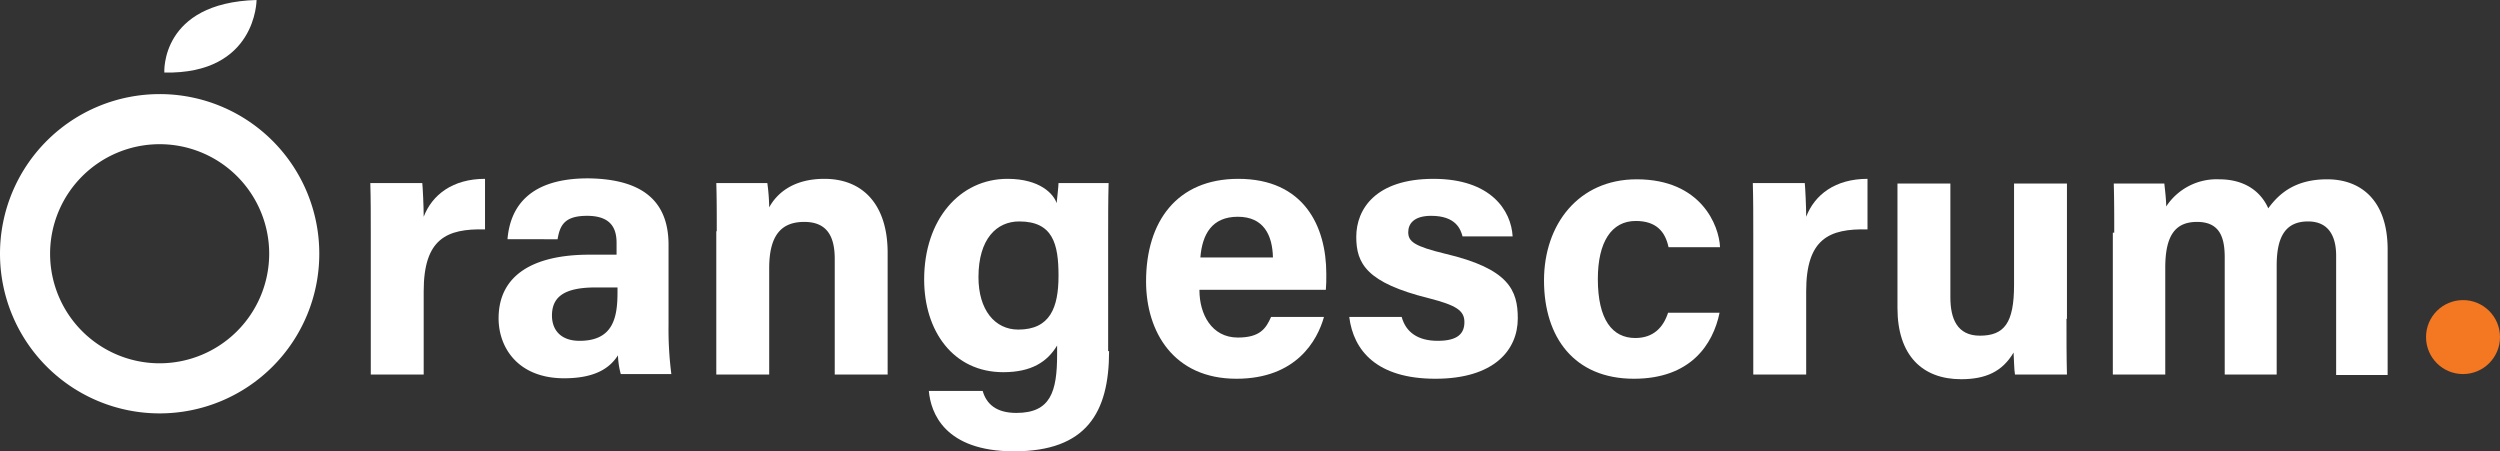 <svg xmlns="http://www.w3.org/2000/svg" viewBox="0 0 534 96.4"><rect x="0" y="0" width="534" height="96.4" fill="#333333" stroke="none"/><defs><style>.cls-1{fill:#fff;}.cls-2{fill:#f47722;}</style></defs><title>os-cloud-logo-white-1Asset 1</title><g id="Layer_2" data-name="Layer 2"><g id="Layer_1-2" data-name="Layer 1"><path class="cls-1" d="M79.2,50.2c0-4.1,0-7.7-.1-11.1H90.2c.1.9.3,5,.3,7.2,1.8-4.7,6.2-8.1,13.1-8.1V49c-8.2-.2-13.1,2-13.1,13.2V80H79.2Z"/><path class="cls-1" d="M142.8,69.4a74.9,74.9,0,0,0,.6,10.5H132.6a16.76,16.76,0,0,1-.6-4c-1.5,2.3-4.3,4.9-11.5,4.9-9.8,0-14-6.5-14-12.8,0-9.3,7.5-13.6,19.4-13.6h5.8V51.9c0-2.9-1-5.8-6.3-5.8-4.8,0-5.8,2-6.3,5H108.4c.6-7.3,5.1-13.1,17.5-13,10.9.2,16.9,4.5,16.9,14.2Zm-11-8h-4.6c-6.8,0-9.3,2.1-9.3,6,0,3,1.8,5.4,5.9,5.4,7.2,0,8.1-5,8.1-10.4v-1Z"/><path class="cls-1" d="M153.1,49.4c0-3.5,0-7.3-.1-10.3h10.9a42.23,42.23,0,0,1,.4,5.2c1.4-2.6,4.7-6.1,11.8-6.1,8.2,0,13.5,5.5,13.5,15.8V80H178.3V55.3c0-4.6-1.5-7.9-6.5-7.9-4.8,0-7.5,2.7-7.5,9.9V80H153V49.4Z"/><path class="cls-1" d="M236.9,75c0,13.1-4.8,21.4-20.3,21.4-14.9,0-17.8-8.3-18.2-12.9h11.5c.8,2.8,2.9,4.7,7.2,4.7,7.3,0,8.7-4.5,8.7-12.5V73.8c-2.1,3.5-5.5,5.7-11.5,5.7-10.7,0-16.9-8.8-16.9-19.8,0-12.8,7.6-21.5,17.8-21.5,7,0,9.9,3.3,10.5,5.2.1-1.1.4-3.6.4-4.3h10.7c-.1,3.6-.1,7.8-.1,11.7V75ZM209,59.2c0,7,3.5,11.2,8.5,11.2,6.8,0,8.6-4.7,8.6-11.5s-1.2-11.6-8.4-11.6C212.9,47.3,209,51,209,59.2Z"/><path class="cls-1" d="M256.2,62c0,5.1,2.6,10.1,8.2,10.1,4.7,0,6-1.9,7.1-4.4h11.3c-1.4,5-5.9,13.2-18.7,13.2-13.4,0-19.3-10-19.3-20.8,0-12.8,6.6-21.9,19.7-21.9,14,0,18.8,10.1,18.8,20.3,0,1.4,0,2.3-.1,3.4h-27Zm15.7-7c-.1-4.8-2-8.7-7.5-8.7s-7.6,3.7-8,8.7Z"/><path class="cls-1" d="M299.4,67.7c.9,3.3,3.5,5.1,7.7,5.1s5.7-1.5,5.7-4-1.8-3.6-7.6-5.1c-13.3-3.3-15.5-7.4-15.5-13.1,0-6,4.2-12.4,16.5-12.4s16.6,6.8,16.9,12.3H312.4c-.4-1.5-1.4-4.4-6.7-4.4-3.7,0-4.9,1.7-4.9,3.5,0,2,1.3,3,7.9,4.6,13.6,3.2,15.5,7.8,15.5,13.8,0,6.8-5.1,12.9-17.6,12.9s-17.5-6-18.4-13.2Z"/><path class="cls-1" d="M367.3,66.8c-1.4,6.8-6.2,14.1-18.3,14.1-12.7,0-19.2-8.8-19.2-21,0-12,7.4-21.6,19.8-21.6,13.8,0,17.6,9.9,17.8,14.5h-11c-.7-3.3-2.6-5.6-7-5.6-5.2,0-8.1,4.5-8.1,12.4,0,8.7,3.1,12.6,8,12.6,3.9,0,6-2.3,7-5.4Z"/><path class="cls-1" d="M374.5,50.2c0-4.1,0-7.7-.1-11.1h11.1c.1.9.3,5,.3,7.2,1.8-4.7,6.2-8.1,13.1-8.1V49c-8.2-.2-13.1,2-13.1,13.2V80H374.5Z"/><path class="cls-1" d="M441.4,68.1c0,3.9,0,8.2.1,11.9H430.4c-.2-1.1-.2-3.3-.3-4.7-2.4,4.1-6,5.7-11.2,5.7-8.3,0-13.6-5.1-13.6-15.2V39.2h11.3V63.5c0,4.5,1.4,8.2,6.3,8.2,5.2,0,7.3-2.7,7.3-10.8V39.2h11.3V68.1Z"/><path class="cls-1" d="M451.6,49.7c0-3.5,0-7-.1-10.5h10.8c.1,1,.4,3.3.4,4.9A12.89,12.89,0,0,1,474,38.3c5.9,0,9.1,3,10.5,6.2,2.4-3.3,5.9-6.2,12.6-6.2,7.1,0,12.9,4.4,12.9,15V80.1H499V54.6c0-3.7-1.3-7.3-6-7.3s-6.7,3.1-6.7,9.4V80H475.2V55c0-4.2-1-7.6-5.9-7.6-4.6,0-6.8,2.8-6.8,9.8V80H451.3V49.7Z"/><circle class="cls-2" cx="526.1" cy="72" r="7.9"/><path class="cls-1" d="M34.1,20.1A34.1,34.1,0,1,0,68.2,54.2,34.08,34.08,0,0,0,34.1,20.1Zm0,57.5A23.4,23.4,0,1,1,57.5,54.2,23.43,23.43,0,0,1,34.1,77.6Z"/><path class="cls-1" d="M35.1,15.5S34.2.6,54.8,0C54.8,0,54.8,15.9,35.1,15.5Z"/></g></g></svg>